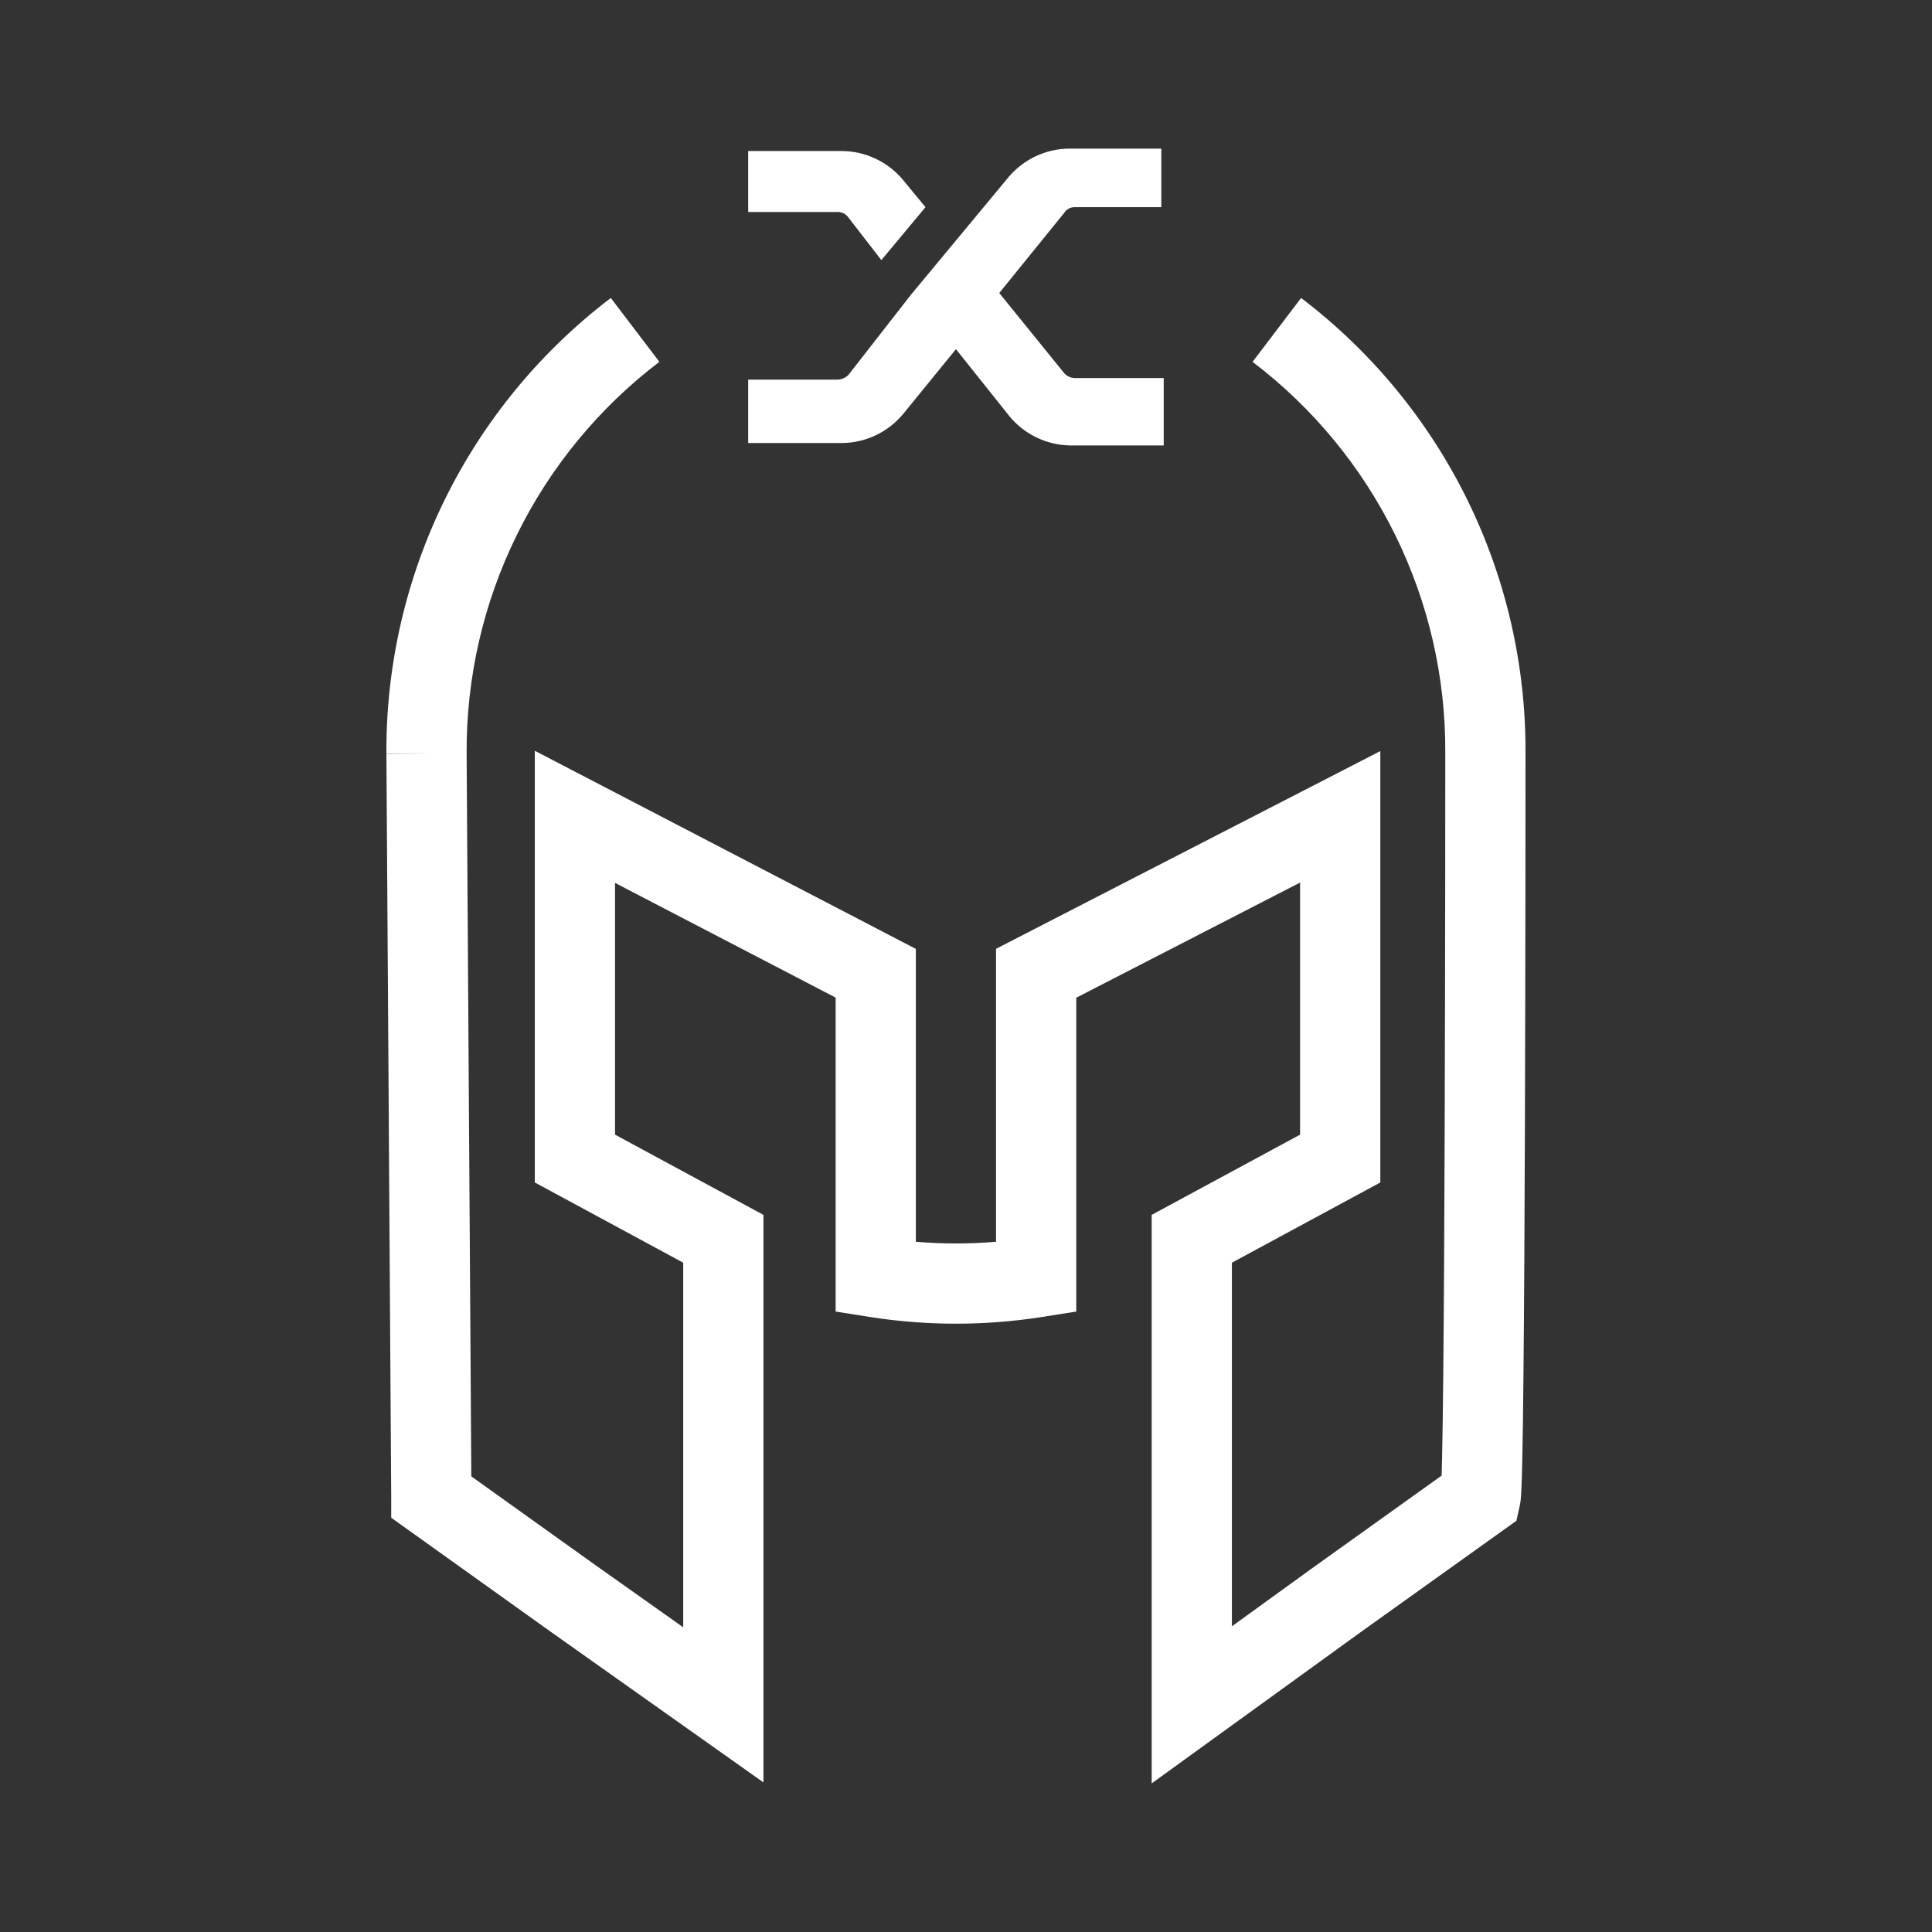 <svg width="65" height="65" viewBox="0 0 65 65" fill="none" xmlns="http://www.w3.org/2000/svg">
<rect x="0" y="0" width="65" height="65" fill="#333333" stroke="none"/>
<path fill-rule="evenodd" clip-rule="evenodd" d="M28.381 7.177C28.448 7.21 28.504 7.26 28.546 7.321L29.652 8.751L31.137 6.97L30.381 6.053C30.13 5.751 29.817 5.508 29.462 5.341C29.108 5.173 28.722 5.084 28.33 5.081H25.172V7.132H28.168C28.242 7.129 28.315 7.144 28.381 7.177ZM34.853 5.253C34.504 5.416 34.194 5.652 33.943 5.945L30.651 9.912L28.546 12.611C28.446 12.712 28.31 12.771 28.168 12.773H25.172V14.905H28.33C28.722 14.902 29.108 14.813 29.462 14.645C29.817 14.477 30.13 14.234 30.381 13.933L32.162 11.747L33.97 14.014C34.218 14.312 34.527 14.553 34.877 14.72C35.226 14.888 35.607 14.979 35.994 14.986H39.152V12.719H36.156C36.09 12.717 36.025 12.702 35.964 12.674C35.904 12.646 35.85 12.606 35.806 12.557L33.619 9.858L35.806 7.159C35.843 7.1 35.895 7.052 35.956 7.018C36.017 6.985 36.087 6.969 36.156 6.97H39.071V5H35.967C35.582 5.004 35.202 5.09 34.853 5.253ZM42.141 12.174C44.17 13.715 45.812 15.707 46.937 17.992C48.063 20.278 48.641 22.794 48.625 25.341V25.349C48.625 25.754 48.625 31.824 48.605 37.884C48.595 40.915 48.58 43.94 48.557 46.252C48.545 47.408 48.532 48.382 48.517 49.087C48.512 49.301 48.507 49.487 48.502 49.645L44.197 52.724L41.446 54.715V42.482L46.439 39.783V25.27L33.511 31.921V41.778C32.614 41.854 31.711 41.854 30.813 41.778V31.925L17.993 25.259V39.783L22.986 42.482V54.749L20.128 52.724L20.122 52.721L15.857 49.671C15.847 47.849 15.813 42.832 15.78 37.829L15.778 37.57L15.778 37.569C15.738 31.586 15.699 25.703 15.699 25.349L15.699 25.342C15.685 22.795 16.264 20.279 17.39 17.994C18.515 15.708 20.156 13.716 22.184 12.173L20.55 10.025C18.189 11.821 16.279 14.141 14.968 16.801C13.659 19.461 12.985 22.388 13 25.353C13.001 25.747 13.039 31.542 13.079 37.449L13.079 37.46L13.081 37.847C13.122 43.918 13.162 49.982 13.162 50.368V51.062L18.558 54.92L18.563 54.923L25.685 59.967V40.873L20.692 38.174V29.704L28.114 33.563V44.126L29.253 44.306C31.18 44.61 33.144 44.61 35.071 44.306L36.21 44.126V33.567L43.74 29.693V38.174L38.747 40.873V60L45.767 54.92L45.773 54.915L51.018 51.165L51.13 50.66C51.159 50.529 51.169 50.391 51.173 50.336L51.173 50.331C51.179 50.246 51.185 50.144 51.189 50.032C51.199 49.806 51.207 49.506 51.215 49.146C51.231 48.424 51.244 47.438 51.255 46.278C51.278 43.957 51.294 40.925 51.304 37.893C51.324 31.847 51.324 25.792 51.324 25.353C51.341 22.388 50.668 19.46 49.359 16.8C48.048 14.139 46.136 11.819 43.774 10.025L42.141 12.174ZM13 25.353L13 25.357L14.35 25.349H13L13 25.353Z" fill="white"/>
</svg>
